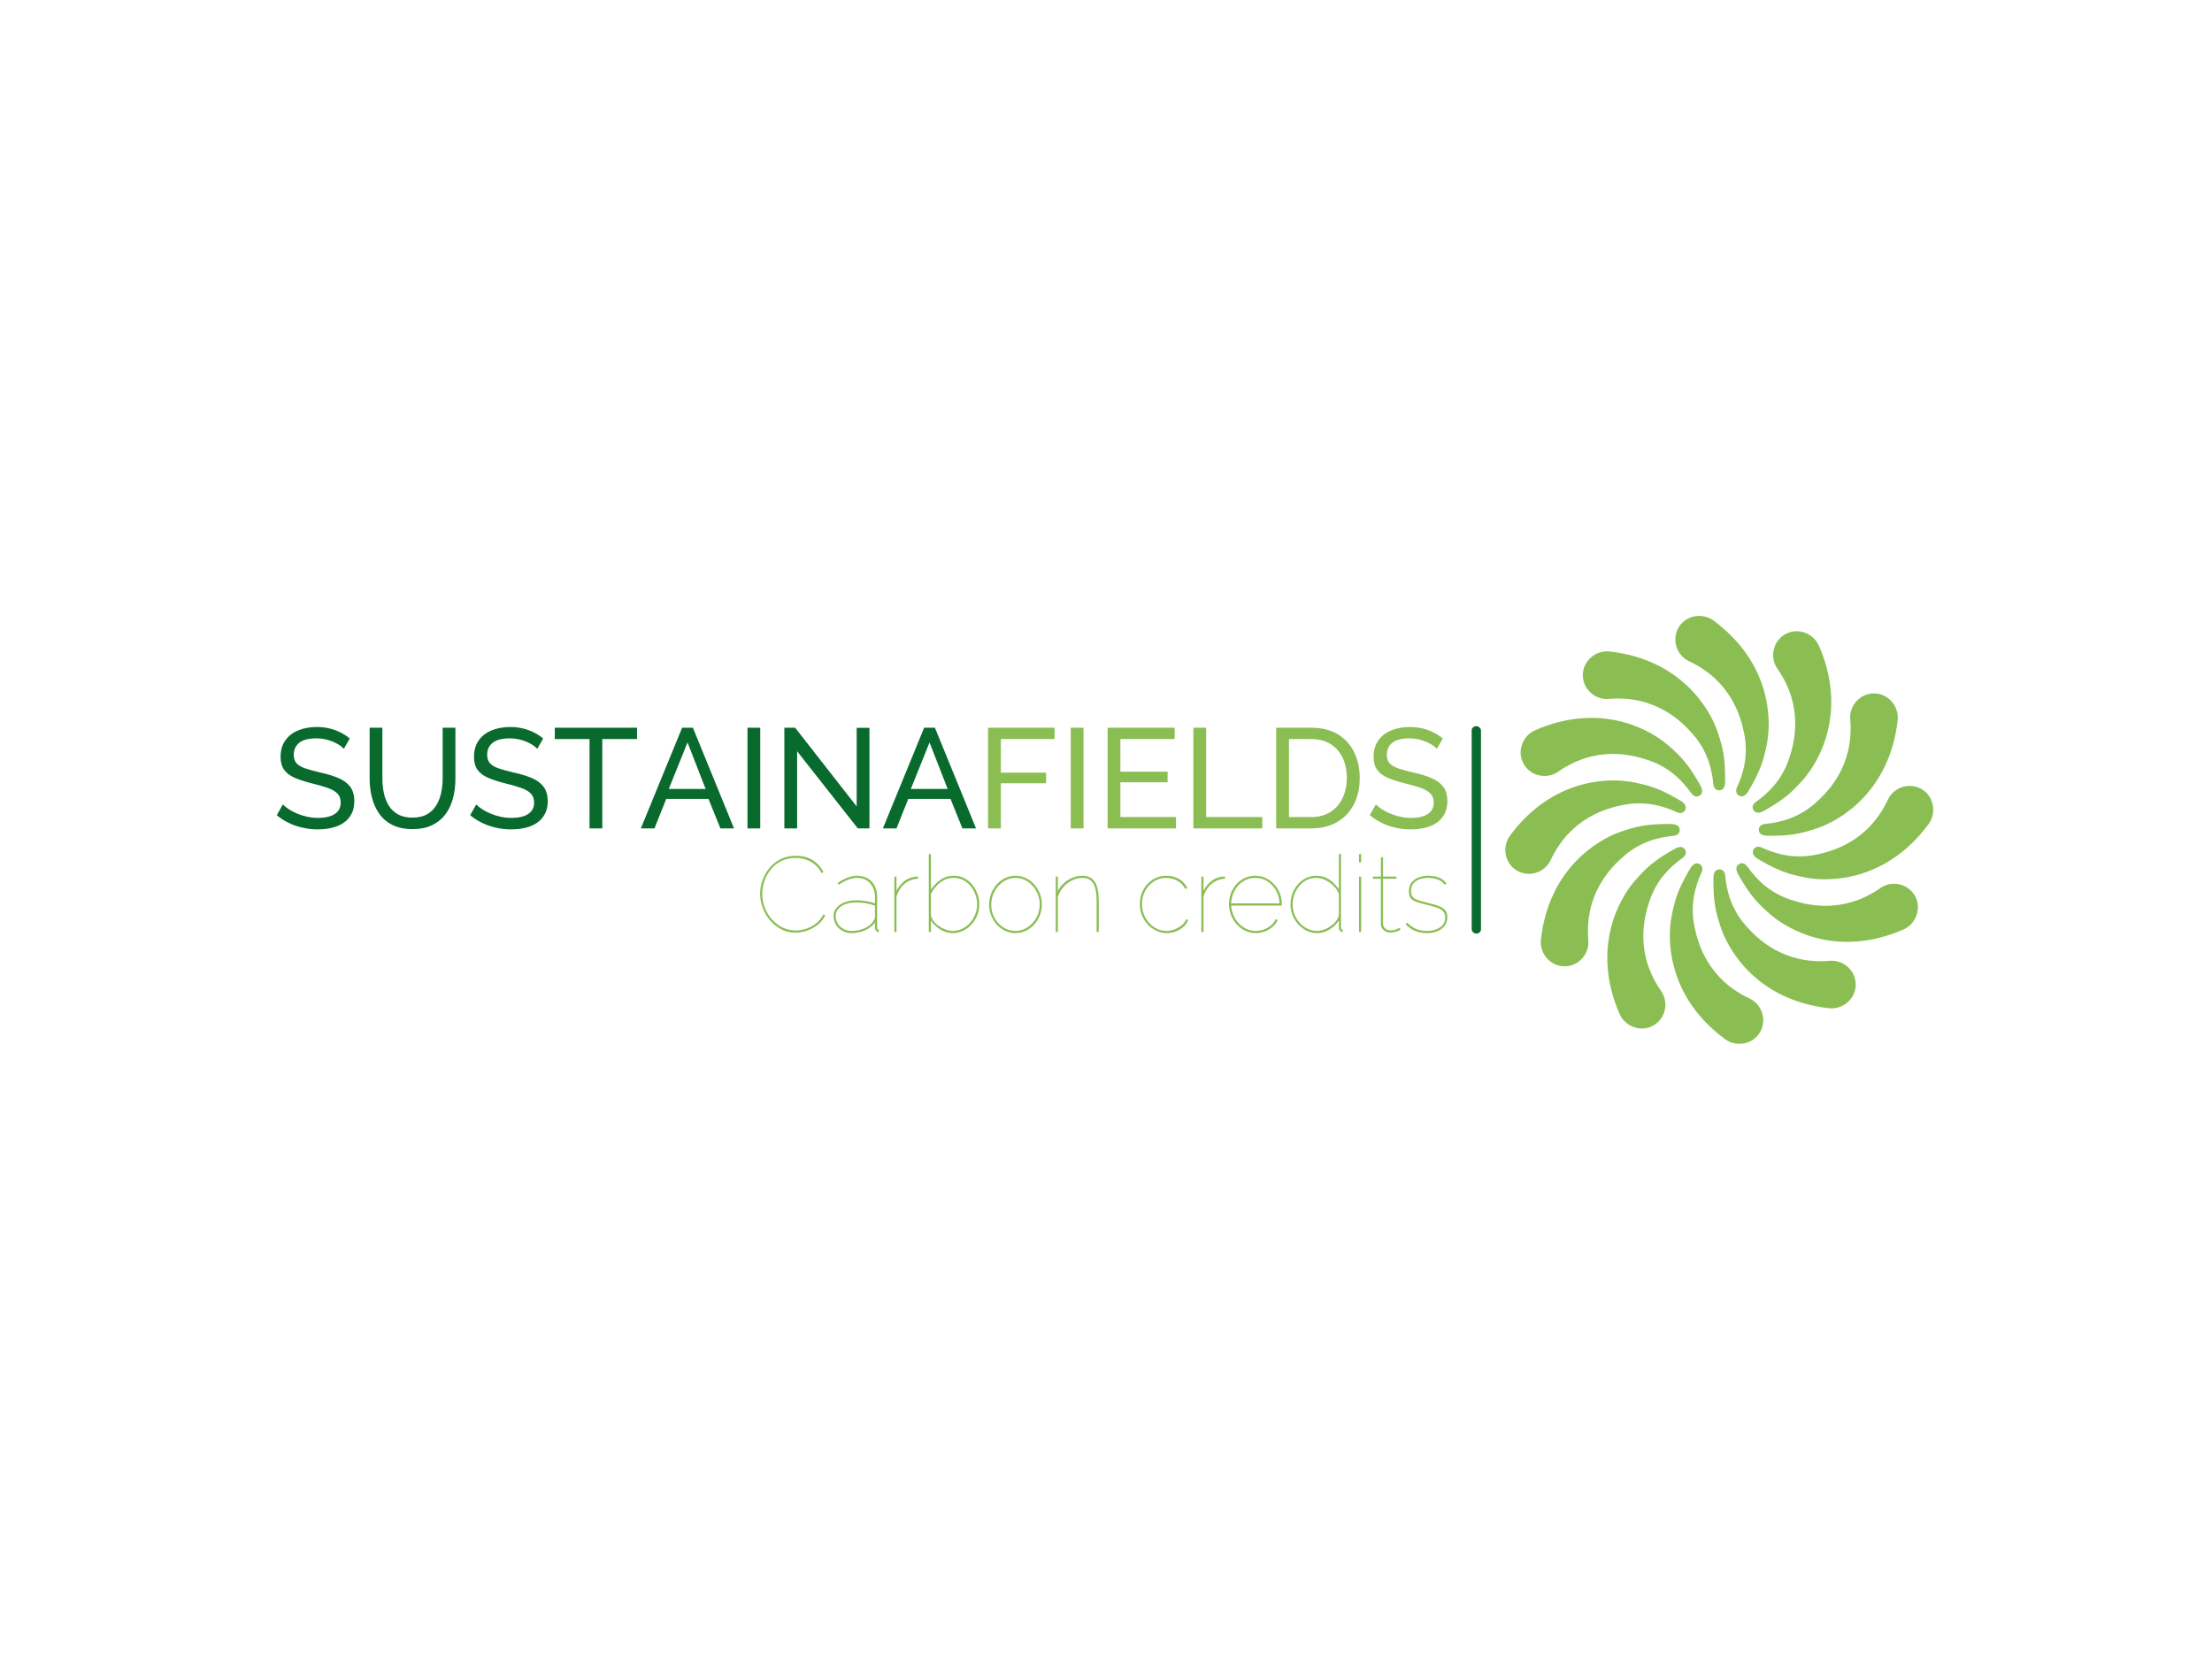<svg xmlns="http://www.w3.org/2000/svg" version="1.1" xmlns:xlink="http://www.w3.org/1999/xlink" xmlns:svgjs="http://svgjs.dev/svgjs" width="2000" height="1500" viewBox="0 0 2000 1500"><rect width="2000" height="1500" fill="#ffffff"></rect><g transform="matrix(0.75,0,0,0.75,249.091,557.205)"><svg viewBox="0 0 396 102" data-background-color="#ffffff" preserveAspectRatio="xMidYMid meet" height="515" width="2000" xmlns="http://www.w3.org/2000/svg" xmlns:xlink="http://www.w3.org/1999/xlink"><g id="tight-bounds" transform="matrix(1,0,0,1,0.24,-0.087)"><svg viewBox="0 0 395.52 102.174" height="102.174" width="395.52"><g><svg viewBox="0 0 559.691 144.585" height="102.174" width="395.52"><g><rect width="3.141" height="70.095" x="403.742" y="37.245" fill="#096a2e" opacity="1" stroke-width="0" stroke="transparent" fill-opacity="1" class="rect-o-0" data-fill-palette-color="primary" rx="1%" id="o-0" data-palette-color="#096a2e"></rect></g><g transform="matrix(1,0,0,1,0,37.419)"><svg viewBox="0 0 395.52 69.747" height="69.747" width="395.52"><g id="textblocktransform"><svg viewBox="0 0 395.52 69.747" height="69.747" width="395.52" id="textblock"><g><svg viewBox="0 0 395.52 34.829" height="34.829" width="395.52"><g transform="matrix(1,0,0,1,0,0)"><svg width="395.52" viewBox="1.45 -35.75 412.77 36.1" height="34.829" data-palette-color="#096a2e"><g class="undefined-text-0" data-fill-palette-color="primary" id="text-0"><path d="M27.2-31.7L25.1-28.05Q24.5-28.75 23.5-29.4 22.5-30.05 21.25-30.58 20-31.1 18.53-31.43 17.05-31.75 15.45-31.75L15.45-31.75Q11.35-31.75 9.4-30.2 7.45-28.65 7.45-25.95L7.45-25.95Q7.45-24.05 8.45-22.95 9.45-21.85 11.53-21.15 13.6-20.45 16.8-19.7L16.8-19.7Q20.5-18.9 23.2-17.75 25.9-16.6 27.35-14.68 28.8-12.75 28.8-9.55L28.8-9.55Q28.8-7 27.83-5.13 26.85-3.25 25.1-2.02 23.35-0.8 21-0.23 18.65 0.35 15.9 0.35L15.9 0.35Q13.2 0.35 10.63-0.23 8.05-0.8 5.75-1.9 3.45-3 1.45-4.65L1.45-4.65 3.6-8.45Q4.4-7.6 5.68-6.78 6.95-5.95 8.58-5.25 10.2-4.55 12.1-4.13 14-3.7 16-3.7L16-3.7Q19.8-3.7 21.9-5.08 24-6.45 24-9.1L24-9.1Q24-11.1 22.83-12.3 21.65-13.5 19.35-14.3 17.05-15.1 13.75-15.9L13.75-15.9Q10.15-16.8 7.7-17.88 5.25-18.95 4.03-20.7 2.8-22.45 2.8-25.25L2.8-25.25Q2.8-28.65 4.45-31 6.1-33.35 9-34.55 11.9-35.75 15.55-35.75L15.55-35.75Q17.95-35.75 20.03-35.25 22.1-34.75 23.9-33.85 25.7-32.95 27.2-31.7L27.2-31.7ZM49.35 0.25L49.35 0.25Q45.1 0.25 42.2-1.23 39.3-2.7 37.55-5.23 35.8-7.75 35-10.95 34.2-14.15 34.2-17.55L34.2-17.55 34.2-35.5 38.7-35.5 38.7-17.55Q38.7-14.95 39.22-12.48 39.75-10 40.95-8.05 42.15-6.1 44.2-4.95 46.25-3.8 49.3-3.8L49.3-3.8Q52.4-3.8 54.45-4.98 56.5-6.15 57.7-8.13 58.9-10.1 59.42-12.55 59.95-15 59.95-17.55L59.95-17.55 59.95-35.5 64.45-35.5 64.45-17.55Q64.45-13.95 63.62-10.73 62.8-7.5 61-5.05 59.2-2.6 56.32-1.18 53.45 0.25 49.35 0.25ZM95.4-31.7L93.3-28.05Q92.7-28.75 91.7-29.4 90.7-30.05 89.45-30.58 88.2-31.1 86.72-31.43 85.25-31.75 83.65-31.75L83.65-31.75Q79.55-31.75 77.6-30.2 75.65-28.65 75.65-25.95L75.65-25.95Q75.65-24.05 76.65-22.95 77.65-21.85 79.72-21.15 81.8-20.45 85-19.7L85-19.7Q88.7-18.9 91.4-17.75 94.1-16.6 95.55-14.68 97-12.75 97-9.55L97-9.55Q97-7 96.02-5.13 95.05-3.25 93.3-2.02 91.55-0.8 89.2-0.23 86.85 0.35 84.1 0.35L84.1 0.35Q81.4 0.35 78.82-0.23 76.25-0.8 73.95-1.9 71.65-3 69.65-4.65L69.65-4.65 71.8-8.45Q72.6-7.6 73.87-6.78 75.15-5.95 76.77-5.25 78.4-4.55 80.3-4.13 82.2-3.7 84.2-3.7L84.2-3.7Q88-3.7 90.1-5.08 92.2-6.45 92.2-9.1L92.2-9.1Q92.2-11.1 91.02-12.3 89.85-13.5 87.55-14.3 85.25-15.1 81.95-15.9L81.95-15.9Q78.35-16.8 75.9-17.88 73.45-18.95 72.22-20.7 71-22.45 71-25.25L71-25.25Q71-28.65 72.65-31 74.3-33.35 77.2-34.55 80.1-35.75 83.75-35.75L83.75-35.75Q86.15-35.75 88.22-35.25 90.3-34.75 92.1-33.85 93.9-32.95 95.4-31.7L95.4-31.7ZM128.49-35.5L128.49-31.5 116.24-31.5 116.24 0 111.74 0 111.74-31.5 99.49-31.5 99.49-35.5 128.49-35.5ZM129.84 0L144.39-35.5 148.19-35.5 162.69 0 157.89 0 153.69-10.4 138.79-10.4 134.64 0 129.84 0ZM139.69-13.9L152.69-13.9 146.29-30.3 139.69-13.9ZM171.94 0L167.44 0 167.44-35.5 171.94-35.5 171.94 0ZM206.34 0L184.94-27.2 184.94 0 180.44 0 180.44-35.5 184.24-35.5 205.94-7.75 205.94-35.45 210.44-35.45 210.44 0 206.34 0ZM215.18 0L229.73-35.5 233.53-35.5 248.03 0 243.23 0 239.03-10.4 224.13-10.4 219.98 0 215.18 0ZM225.03-13.9L238.03-13.9 231.63-30.3 225.03-13.9Z" fill="#096a2e" data-fill-palette-color="primary"></path><path d="M256.78 0L252.28 0 252.28-35.5 275.73-35.5 275.73-31.5 256.78-31.5 256.78-19.65 272.73-19.65 272.73-15.9 256.78-15.9 256.78 0ZM285.93 0L281.43 0 281.43-35.5 285.93-35.5 285.93 0ZM298.93-4L318.53-4 318.53 0 294.43 0 294.43-35.5 318.08-35.5 318.08-31.5 298.93-31.5 298.93-20 315.58-20 315.58-16.25 298.93-16.25 298.93-4ZM348.97 0L324.67 0 324.67-35.5 329.17-35.5 329.17-4 348.97-4 348.97 0ZM366.17 0L353.87 0 353.87-35.5 366.17-35.5Q371.87-35.5 375.7-33.13 379.52-30.75 381.42-26.73 383.32-22.7 383.32-17.8L383.32-17.8Q383.32-12.4 381.22-8.4 379.12-4.4 375.27-2.2 371.42 0 366.17 0L366.17 0ZM378.77-17.8L378.77-17.8Q378.77-21.8 377.3-24.9 375.82-28 373.02-29.75 370.22-31.5 366.17-31.5L366.17-31.5 358.37-31.5 358.37-4 366.17-4Q370.27-4 373.07-5.83 375.87-7.65 377.32-10.78 378.77-13.9 378.77-17.8ZM412.62-31.7L410.52-28.05Q409.92-28.75 408.92-29.4 407.92-30.05 406.67-30.58 405.42-31.1 403.94-31.43 402.47-31.75 400.87-31.75L400.87-31.75Q396.77-31.75 394.82-30.2 392.87-28.65 392.87-25.95L392.87-25.95Q392.87-24.05 393.87-22.95 394.87-21.85 396.94-21.15 399.02-20.45 402.22-19.7L402.22-19.7Q405.92-18.9 408.62-17.75 411.32-16.6 412.77-14.68 414.22-12.75 414.22-9.55L414.22-9.55Q414.22-7 413.24-5.13 412.27-3.25 410.52-2.02 408.77-0.8 406.42-0.23 404.07 0.35 401.32 0.35L401.32 0.35Q398.62 0.35 396.04-0.23 393.47-0.8 391.17-1.9 388.87-3 386.87-4.65L386.87-4.65 389.02-8.45Q389.82-7.6 391.09-6.78 392.37-5.95 393.99-5.25 395.62-4.55 397.52-4.13 399.42-3.7 401.42-3.7L401.42-3.7Q405.22-3.7 407.32-5.08 409.42-6.45 409.42-9.1L409.42-9.1Q409.42-11.1 408.24-12.3 407.07-13.5 404.77-14.3 402.47-15.1 399.17-15.9L399.17-15.9Q395.57-16.8 393.12-17.88 390.67-18.95 389.44-20.7 388.22-22.45 388.22-25.25L388.22-25.25Q388.22-28.65 389.87-31 391.52-33.35 394.42-34.55 397.32-35.75 400.97-35.75L400.97-35.75Q403.37-35.75 405.44-35.25 407.52-34.75 409.32-33.85 411.12-32.95 412.62-31.7L412.62-31.7Z" fill="#8abe53" data-fill-palette-color="secondary"></path></g></svg></g></svg></g><g transform="matrix(1,0,0,1,163.31,43.052)"><svg viewBox="0 0 232.21 26.695" height="26.695" width="232.21"><g transform="matrix(1,0,0,1,0,0)"><svg width="232.21" viewBox="2.4 -36.5 321.82 37" height="26.695" data-palette-color="#8abe53"><path d="M2.4-18L2.4-18Q2.4-21.2 3.53-24.33 4.65-27.45 6.8-30.03 8.95-32.6 12.05-34.15 15.15-35.7 19.15-35.7L19.15-35.7Q23.9-35.7 27.2-33.52 30.5-31.35 32.1-27.95L32.1-27.95 31.15-27.65Q29.8-30.25 27.8-31.8 25.8-33.35 23.53-34.02 21.25-34.7 18.95-34.7L18.95-34.7Q15.25-34.7 12.35-33.25 9.45-31.8 7.45-29.35 5.45-26.9 4.42-23.93 3.4-20.95 3.4-17.85L3.4-17.85Q3.4-14.45 4.6-11.38 5.8-8.3 7.95-5.9 10.1-3.5 12.95-2.1 15.8-0.7 19.1-0.7L19.1-0.7Q21.45-0.7 23.9-1.5 26.35-2.3 28.5-3.95 30.65-5.6 32-8.2L32-8.2 32.95-7.95Q31.75-5.3 29.45-3.45 27.15-1.6 24.38-0.65 21.6 0.3 18.9 0.3L18.9 0.3Q15.3 0.3 12.28-1.28 9.25-2.85 7.03-5.48 4.8-8.1 3.6-11.38 2.4-14.65 2.4-18ZM36.8-7.45L36.8-7.45Q36.8-9.65 38.17-11.3 39.55-12.95 41.95-13.9 44.35-14.85 47.5-14.85L47.5-14.85Q49.7-14.85 52.02-14.48 54.35-14.1 56.2-13.4L56.2-13.4 56.2-16.35Q56.2-20.4 53.87-22.88 51.55-25.35 47.7-25.35L47.7-25.35Q45.85-25.35 43.67-24.53 41.5-23.7 39.3-22.15L39.3-22.15 38.7-22.95Q41.2-24.65 43.45-25.5 45.7-26.35 47.7-26.35L47.7-26.35Q52.05-26.35 54.62-23.65 57.2-20.95 57.2-16.35L57.2-16.35 57.2-2Q57.2-1.5 57.42-1.25 57.65-1 58-1L58-1 58 0Q57.7 0 57.55-0.03 57.4-0.05 57.3-0.1L57.3-0.1Q56.8-0.3 56.5-0.83 56.2-1.35 56.2-2L56.2-2 56.2-4.4Q54.4-2.1 51.5-0.8 48.6 0.5 45.2 0.5L45.2 0.5Q42.85 0.5 40.95-0.55 39.05-1.6 37.92-3.43 36.8-5.25 36.8-7.45ZM55.45-5.1L55.45-5.1Q55.85-5.65 56.02-6.18 56.2-6.7 56.2-7.15L56.2-7.15 56.2-12.3Q54.2-13.1 52.02-13.48 49.85-13.85 47.5-13.85L47.5-13.85Q43.15-13.85 40.47-12.1 37.8-10.35 37.8-7.45L37.8-7.45Q37.8-5.5 38.77-3.93 39.75-2.35 41.45-1.43 43.15-0.5 45.2-0.5L45.2-0.5Q48.55-0.5 51.32-1.75 54.1-3 55.45-5.1ZM76.35-25.95L76.35-24.95Q72.7-24.8 70-22.53 67.3-20.25 66.25-16.4L66.25-16.4 66.25 0 65.25 0 65.25-25.95 66.25-25.95 66.25-19.25Q67.6-22 69.87-23.78 72.15-25.55 74.7-25.85L74.7-25.85Q75.2-25.9 75.62-25.93 76.05-25.95 76.35-25.95L76.35-25.95ZM92.54 0.5L92.54 0.5Q89.49 0.5 86.72-1.23 83.94-2.95 82.39-5.4L82.39-5.4 82.39 0 81.39 0 81.39-36.5 82.39-36.5 82.39-19.9Q84.39-22.7 86.99-24.53 89.59-26.35 92.99-26.35L92.99-26.35Q95.84-26.35 98.07-25.18 100.29-24 101.87-22.03 103.44-20.05 104.24-17.68 105.04-15.3 105.04-12.9L105.04-12.9Q105.04-10.25 104.09-7.85 103.14-5.45 101.44-3.58 99.74-1.7 97.47-0.6 95.19 0.5 92.54 0.5ZM92.54-0.5L92.54-0.5Q95.04-0.5 97.14-1.55 99.24-2.6 100.79-4.4 102.34-6.2 103.19-8.4 104.04-10.6 104.04-12.9L104.04-12.9Q104.04-16.1 102.64-18.95 101.24-21.8 98.77-23.58 96.29-25.35 92.99-25.35L92.99-25.35Q90.54-25.35 88.49-24.28 86.44-23.2 84.92-21.5 83.39-19.8 82.39-17.8L82.39-17.8 82.39-8.35Q82.49-6.75 83.49-5.33 84.49-3.9 86.04-2.83 87.59-1.75 89.32-1.13 91.04-0.5 92.54-0.5ZM121.99 0.5L121.99 0.5Q119.44 0.5 117.19-0.55 114.94-1.6 113.24-3.48 111.54-5.35 110.59-7.78 109.64-10.2 109.64-12.9L109.64-12.9Q109.64-15.65 110.62-18.07 111.59-20.5 113.29-22.38 114.99-24.25 117.24-25.3 119.49-26.35 121.99-26.35L121.99-26.35Q124.49-26.35 126.74-25.3 128.99-24.25 130.69-22.38 132.39-20.5 133.37-18.07 134.34-15.65 134.34-12.9L134.34-12.9Q134.34-10.2 133.39-7.78 132.44-5.35 130.72-3.48 128.99-1.6 126.77-0.55 124.54 0.5 121.99 0.5ZM110.64-12.8L110.64-12.8Q110.64-9.45 112.17-6.65 113.69-3.85 116.27-2.18 118.84-0.5 121.94-0.5L121.94-0.5Q125.04-0.5 127.64-2.2 130.24-3.9 131.79-6.75 133.34-9.6 133.34-12.95L133.34-12.95Q133.34-16.3 131.79-19.13 130.24-21.95 127.67-23.65 125.09-25.35 121.99-25.35L121.99-25.35Q118.94-25.35 116.34-23.63 113.74-21.9 112.19-19.05 110.64-16.2 110.64-12.8ZM160.99-14.45L160.99 0 159.99 0 159.99-14.45Q159.99-20.1 158.41-22.73 156.84-25.35 153.34-25.35L153.34-25.35Q150.84-25.35 148.46-24.18 146.09-23 144.34-20.98 142.59-18.95 141.84-16.4L141.84-16.4 141.84 0 140.84 0 140.84-25.95 141.84-25.95 141.84-19.25Q142.94-21.35 144.74-22.95 146.54-24.55 148.76-25.45 150.99-26.35 153.29-26.35L153.29-26.35Q155.29-26.35 156.74-25.63 158.19-24.9 159.14-23.45 160.09-22 160.54-19.75 160.99-17.5 160.99-14.45L160.99-14.45ZM192.78 0.5L192.78 0.5Q190.23 0.5 187.96-0.58 185.68-1.65 183.93-3.53 182.18-5.4 181.21-7.85 180.23-10.3 180.23-13.1L180.23-13.1Q180.23-16.85 181.88-19.85 183.53-22.85 186.38-24.6 189.23-26.35 192.73-26.35L192.73-26.35Q195.98-26.35 198.58-24.83 201.18-23.3 202.48-20.55L202.48-20.55 201.48-20.2Q200.23-22.6 197.83-23.98 195.43-25.35 192.58-25.35L192.58-25.35Q189.43-25.35 186.86-23.73 184.28-22.1 182.76-19.33 181.23-16.55 181.23-13.1L181.23-13.1Q181.23-9.7 182.78-6.83 184.33-3.95 186.93-2.23 189.53-0.5 192.63-0.5L192.63-0.5Q194.68-0.5 196.63-1.28 198.58-2.05 200.01-3.3 201.43-4.55 201.83-5.95L201.83-5.95 202.83-5.65Q202.28-3.9 200.73-2.5 199.18-1.1 197.11-0.3 195.03 0.5 192.78 0.5ZM220.13-25.95L220.13-24.95Q216.48-24.8 213.78-22.53 211.08-20.25 210.03-16.4L210.03-16.4 210.03 0 209.03 0 209.03-25.95 210.03-25.95 210.03-19.25Q211.38-22 213.66-23.78 215.93-25.55 218.48-25.85L218.48-25.85Q218.98-25.9 219.41-25.93 219.83-25.95 220.13-25.95L220.13-25.95ZM234.48 0.5L234.48 0.5Q231.93 0.5 229.65-0.58 227.38-1.65 225.65-3.53 223.93-5.4 222.95-7.88 221.98-10.35 221.98-13.15L221.98-13.15Q221.98-16.8 223.63-19.8 225.28-22.8 228.05-24.58 230.83-26.35 234.23-26.35L234.23-26.35Q237.68-26.35 240.5-24.55 243.33-22.75 245.03-19.73 246.73-16.7 246.73-12.95L246.73-12.95Q246.73-12.8 246.73-12.68 246.73-12.55 246.73-12.4L246.73-12.4 222.98-12.4Q223.23-9.05 224.83-6.35 226.43-3.65 228.98-2.08 231.53-0.5 234.53-0.5L234.53-0.5Q237.53-0.5 240.13-2.02 242.73-3.55 243.83-5.95L243.83-5.95 244.78-5.7Q244.08-3.95 242.5-2.53 240.93-1.1 238.83-0.3 236.73 0.5 234.48 0.5ZM222.98-13.4L222.98-13.4 245.68-13.4Q245.48-16.9 243.93-19.58 242.38-22.25 239.88-23.8 237.38-25.35 234.28-25.35L234.28-25.35Q231.23-25.35 228.73-23.8 226.23-22.25 224.7-19.55 223.18-16.85 222.98-13.4ZM250.78-12.9L250.78-12.9Q250.78-16.5 252.35-19.55 253.93-22.6 256.65-24.48 259.38-26.35 262.83-26.35L262.83-26.35Q266.38-26.35 269.13-24.43 271.88-22.5 273.43-19.9L273.43-19.9 273.43-36.5 274.43-36.5 274.43-2Q274.43-1.55 274.65-1.28 274.88-1 275.23-1L275.23-1 275.23 0Q274.78 0 274.58-0.1L274.58-0.1Q274.03-0.35 273.73-0.88 273.43-1.4 273.43-2L273.43-2 273.43-5.4Q271.78-2.8 269-1.15 266.23 0.5 263.28 0.5L263.28 0.5Q260.58 0.5 258.28-0.65 255.98-1.8 254.3-3.73 252.63-5.65 251.7-8.03 250.78-10.4 250.78-12.9ZM273.43-8.45L273.43-8.45 273.43-17.8Q272.68-19.9 270.98-21.6 269.28-23.3 267.1-24.33 264.93-25.35 262.83-25.35L262.83-25.35Q260.28-25.35 258.25-24.3 256.23-23.25 254.78-21.45 253.33-19.65 252.55-17.45 251.78-15.25 251.78-12.9L251.78-12.9Q251.78-10.45 252.65-8.22 253.53-6 255.13-4.25 256.73-2.5 258.8-1.5 260.88-0.5 263.28-0.5L263.28-0.5Q264.78-0.5 266.5-1.13 268.23-1.75 269.78-2.88 271.33-4 272.33-5.43 273.33-6.85 273.43-8.45ZM283.87 0L282.87 0 282.87-25.95 283.87-25.95 283.87 0ZM283.87-32.65L282.87-32.65 282.87-36.5 283.87-36.5 283.87-32.65ZM301.82-2L302.37-1.2Q302.37-1.2 301.75-0.83 301.12-0.45 300.07-0.1 299.02 0.25 297.62 0.25L297.62 0.25Q296.42 0.25 295.4-0.25 294.37-0.75 293.75-1.65 293.12-2.55 293.12-3.75L293.12-3.75 293.12-24.95 289.37-24.95 289.37-25.95 293.12-25.95 293.12-35 294.12-35 294.12-25.95 300.37-25.95 300.37-24.95 294.12-24.95 294.12-3.75Q294.22-2.3 295.27-1.53 296.32-0.75 297.62-0.75L297.62-0.75Q299.37-0.75 300.57-1.35 301.77-1.95 301.82-2L301.82-2ZM314.57 0.5L314.57 0.5Q311.62 0.5 309.12-0.53 306.62-1.55 304.67-3.7L304.67-3.7 305.42-4.35Q307.42-2.4 309.62-1.45 311.82-0.5 314.57-0.5L314.57-0.5Q318.42-0.5 320.82-2.18 323.22-3.85 323.22-6.8L323.22-6.8Q323.22-8.7 322.17-9.78 321.12-10.85 319.09-11.53 317.07-12.2 314.17-12.85L314.17-12.85Q311.52-13.5 309.74-14.13 307.97-14.75 307.09-15.85 306.22-16.95 306.22-19L306.22-19Q306.22-21.6 307.49-23.2 308.77-24.8 310.84-25.58 312.92-26.35 315.37-26.35L315.37-26.35Q318.52-26.35 320.74-25.28 322.97-24.2 323.82-22.6L323.82-22.6 322.92-22.2Q321.97-23.75 319.82-24.55 317.67-25.35 315.17-25.35L315.17-25.35Q313.02-25.35 311.22-24.7 309.42-24.05 308.32-22.7 307.22-21.35 307.22-19.15L307.22-19.15Q307.22-17.45 307.97-16.5 308.72-15.55 310.27-15 311.82-14.45 314.22-13.85L314.22-13.85Q317.32-13.15 319.57-12.4 321.82-11.65 323.02-10.43 324.22-9.2 324.22-6.95L324.22-6.95Q324.22-3.55 321.57-1.53 318.92 0.5 314.57 0.5Z" opacity="1" transform="matrix(1,0,0,1,0,0)" fill="#8abe53" class="undefined-text-1" data-fill-palette-color="secondary" id="text-1"></path></svg></g></svg></g></svg></g></svg></g><g transform="matrix(1,0,0,1,415.106,0)"><svg viewBox="0 0 144.585 144.585" height="144.585" width="144.585"><g><svg xmlns="http://www.w3.org/2000/svg" xmlns:xlink="http://www.w3.org/1999/xlink" version="1.1" x="0" y="0" viewBox="7.735 7.735 84.531 84.53" enable-background="new 0 0 100 100" xml:space="preserve" height="144.585" width="144.585" class="icon-icon-0" data-fill-palette-color="accent" id="icon-0"><g fill="#8abe53" data-fill-palette-color="accent"><g fill="#8abe53" data-fill-palette-color="accent"><g fill="#8abe53" data-fill-palette-color="accent"><path d="M28.368 14.767C42.162 16.327 48.04 25.762 49.69 30.695c1.07 3.198 1.472 5.094 1.472 9.275 0 0.817 0.044 2.076-1.054 2.216-0.77 0.099-1.209-0.509-1.273-1.182-0.289-3.026-1.159-6.569-4.008-9.85-2.253-2.594-7.472-7.802-16.652-7.021-2.669 0.228-5.052-1.868-5.129-4.564C22.964 16.703 25.531 14.446 28.368 14.767z" fill="#8abe53" data-fill-palette-color="accent"></path><path d="M71.633 85.232c-13.794-1.561-19.671-10.995-21.322-15.929-1.07-3.198-1.472-5.094-1.472-9.275 0-0.817-0.044-2.076 1.054-2.216 0.77-0.099 1.209 0.509 1.273 1.182 0.289 3.026 1.159 6.569 4.008 9.85 2.253 2.594 7.472 7.802 16.652 7.021 2.669-0.228 5.052 1.868 5.129 4.564C77.037 83.296 74.47 85.553 71.633 85.232z" fill="#8abe53" data-fill-palette-color="accent"></path></g><g fill="#8abe53" data-fill-palette-color="accent"><path d="M14.768 71.633c1.56-13.794 10.995-19.672 15.928-21.322 3.198-1.07 5.094-1.472 9.276-1.472 0.817 0 2.076-0.045 2.216 1.054 0.098 0.77-0.509 1.209-1.182 1.273-3.026 0.288-6.569 1.159-9.849 4.008-2.594 2.254-7.802 7.473-7.021 16.652 0.228 2.669-1.868 5.052-4.564 5.129C16.704 77.036 14.447 74.47 14.768 71.633z" fill="#8abe53" data-fill-palette-color="accent"></path><path d="M85.233 28.367c-1.56 13.794-10.995 19.672-15.928 21.322-3.198 1.07-5.094 1.472-9.276 1.472-0.817 0-2.076 0.045-2.216-1.054-0.098-0.77 0.509-1.209 1.182-1.273 3.026-0.288 6.569-1.159 9.849-4.008 2.594-2.254 7.802-7.473 7.021-16.652-0.228-2.669 1.868-5.052 4.564-5.129C83.297 22.964 85.554 25.53 85.233 28.367z" fill="#8abe53" data-fill-palette-color="accent"></path></g></g><g fill="#8abe53" data-fill-palette-color="accent"><g fill="#8abe53" data-fill-palette-color="accent"><path d="M13.65 30.304c12.726-5.546 22.533-0.314 26.43 3.133 2.526 2.234 3.821 3.676 5.912 7.297 0.409 0.708 1.077 1.775 0.195 2.446-0.617 0.47-1.302 0.164-1.693-0.387-1.763-2.477-4.289-5.109-8.396-6.525-3.249-1.12-10.373-3.021-17.931 2.246-2.198 1.531-5.309 0.907-6.724-1.389C9.938 34.682 11.033 31.444 13.65 30.304z" fill="#8abe53" data-fill-palette-color="accent"></path><path d="M86.351 69.695c-12.726 5.546-22.533 0.314-26.43-3.133-2.526-2.234-3.821-3.676-5.912-7.297-0.409-0.708-1.077-1.775-0.196-2.446 0.618-0.47 1.302-0.164 1.694 0.387 1.763 2.477 4.289 5.109 8.396 6.525 3.249 1.12 10.373 3.021 17.931-2.245 2.198-1.532 5.309-0.908 6.724 1.388C90.063 65.317 88.968 68.555 86.351 69.695z" fill="#8abe53" data-fill-palette-color="accent"></path></g><g fill="#8abe53" data-fill-palette-color="accent"><path d="M30.304 86.351c-5.546-12.726-0.314-22.533 3.133-26.43 2.235-2.525 3.676-3.821 7.298-5.912 0.708-0.409 1.775-1.076 2.445-0.195 0.47 0.617 0.164 1.302-0.387 1.693-2.477 1.764-5.109 4.289-6.525 8.396-1.12 3.248-3.021 10.372 2.246 17.931 1.531 2.198 0.908 5.31-1.389 6.725C34.683 90.062 31.445 88.968 30.304 86.351z" fill="#8abe53" data-fill-palette-color="accent"></path><path d="M69.696 13.649c5.546 12.726 0.314 22.533-3.133 26.43-2.234 2.526-3.675 3.821-7.297 5.913-0.708 0.408-1.775 1.076-2.446 0.195-0.47-0.618-0.163-1.303 0.388-1.694 2.477-1.763 5.109-4.288 6.525-8.396 1.12-3.249 3.021-10.372-2.246-17.932-1.532-2.198-0.908-5.309 1.388-6.724C65.318 9.938 68.556 11.032 69.696 13.649z" fill="#8abe53" data-fill-palette-color="accent"></path></g></g><g fill="#8abe53" data-fill-palette-color="accent"><g fill="#8abe53" data-fill-palette-color="accent"><path d="M8.671 51.118c8.248-11.166 19.357-11.539 24.456-10.502 3.305 0.672 5.147 1.272 8.769 3.363 0.708 0.408 1.82 0.999 1.392 2.021-0.299 0.716-1.045 0.793-1.66 0.512-2.765-1.263-6.269-2.28-10.533-1.453-3.374 0.654-10.494 2.57-14.406 10.911-1.138 2.425-4.144 3.44-6.518 2.159C7.646 56.766 6.976 53.414 8.671 51.118z" fill="#8abe53" data-fill-palette-color="accent"></path><path d="M91.329 48.882C83.081 60.047 71.971 60.42 66.874 59.383c-3.305-0.672-5.147-1.272-8.769-3.363-0.708-0.408-1.82-0.999-1.393-2.021 0.3-0.716 1.046-0.793 1.66-0.512 2.766 1.264 6.269 2.28 10.534 1.453 3.373-0.654 10.493-2.569 14.406-10.91 1.138-2.426 4.144-3.441 6.517-2.16C92.354 43.233 93.025 46.585 91.329 48.882z" fill="#8abe53" data-fill-palette-color="accent"></path></g><g fill="#8abe53" data-fill-palette-color="accent"><path d="M51.119 91.329C39.953 83.081 39.58 71.972 40.617 66.874c0.673-3.305 1.272-5.147 3.364-8.77 0.409-0.708 1-1.819 2.02-1.392 0.716 0.3 0.793 1.045 0.512 1.66-1.263 2.765-2.28 6.269-1.453 10.533 0.654 3.374 2.57 10.493 10.911 14.406 2.425 1.138 3.44 4.144 2.159 6.518C56.766 92.354 53.415 93.025 51.119 91.329z" fill="#8abe53" data-fill-palette-color="accent"></path><path d="M48.882 8.672c11.166 8.247 11.538 19.356 10.501 24.455-0.672 3.305-1.271 5.147-3.362 8.77-0.409 0.707-1 1.819-2.021 1.392-0.716-0.3-0.792-1.046-0.511-1.661 1.263-2.765 2.28-6.268 1.453-10.533-0.655-3.373-2.57-10.492-10.911-14.406-2.426-1.137-3.44-4.144-2.159-6.517C43.234 7.646 46.585 6.976 48.882 8.672z" fill="#8abe53" data-fill-palette-color="accent"></path></g></g></g></svg></g></svg></g></svg></g><defs></defs></svg><rect width="395.52" height="102.174" fill="none" stroke="none" visibility="hidden"></rect></g></svg></g></svg>